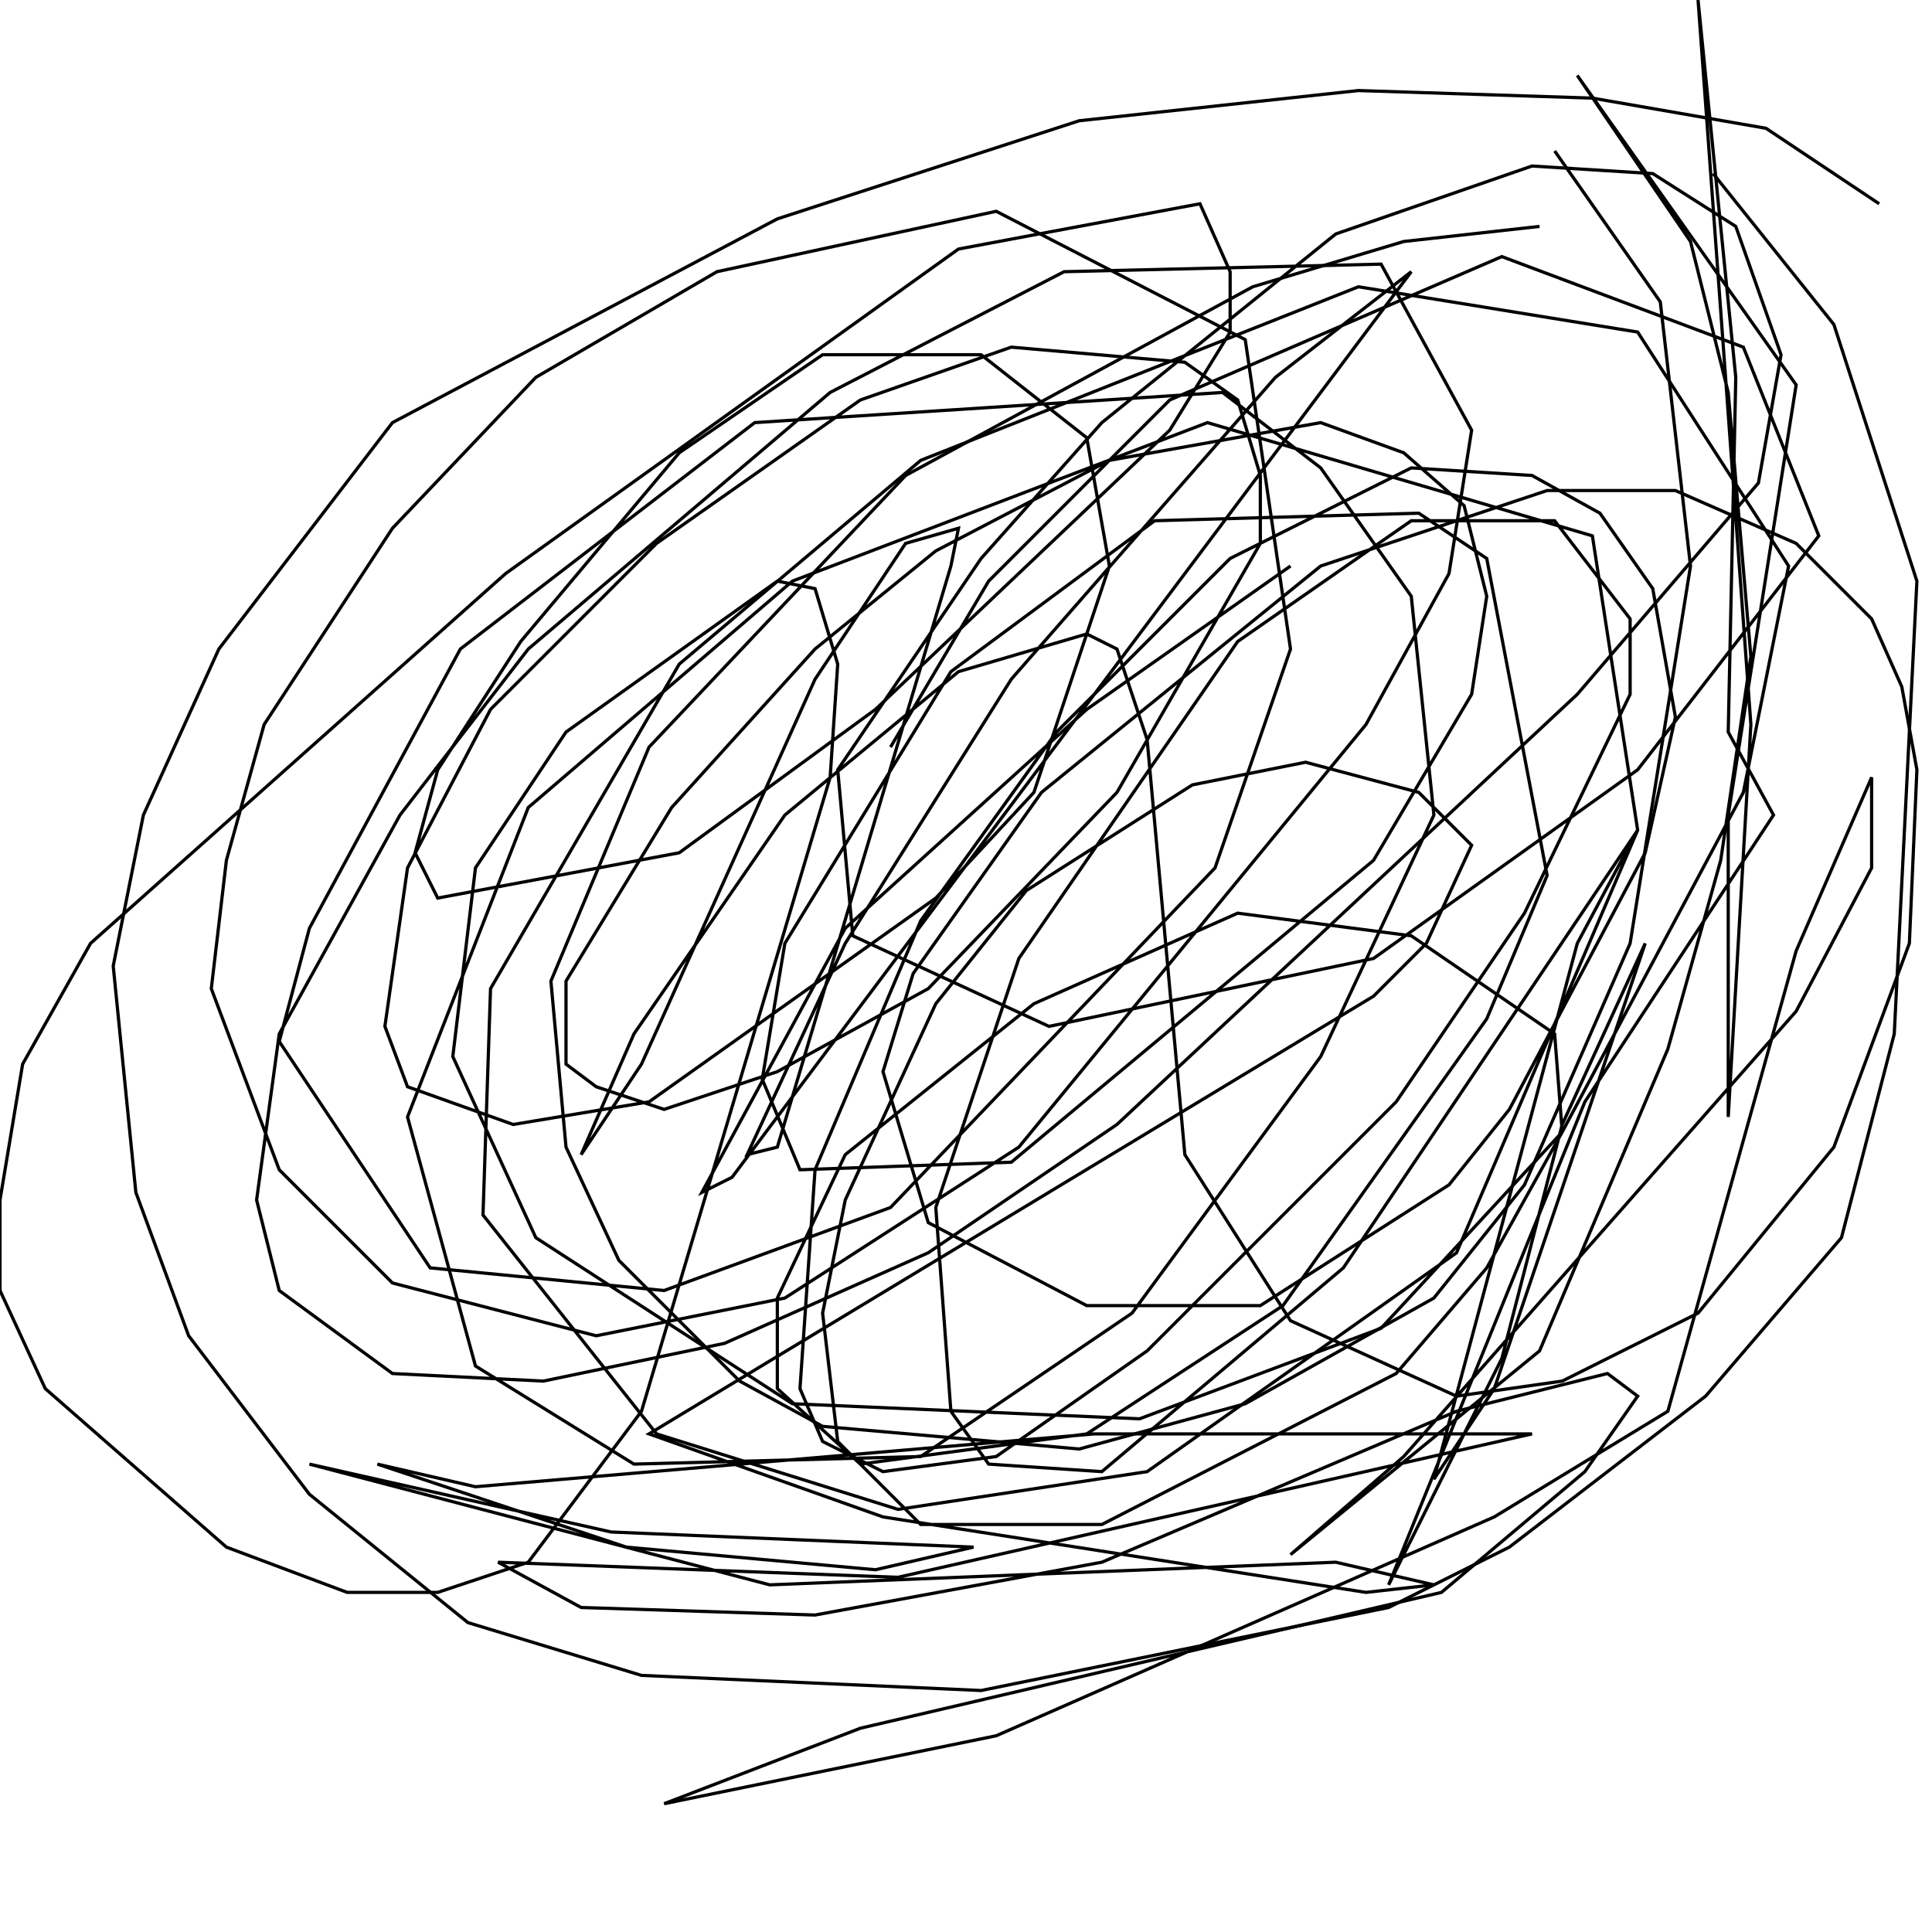 <?xml version="1.0" encoding="UTF-8" standalone="no"?>
<!--Created with ndjsontosvg (https:https://github.com/thompson318/ndjsontosvg) 
	from the simplified Google quickdraw data set. key_id = 5227155736756224-->
<svg width="600" height="600"
	xmlns="http://www.w3.org/2000/svg">
	xmlns:ndjsontosvg="https://github.com/thompson318/ndjsontosvg"
	xmlns:quickdraw="https://quickdraw.withgoogle.com/data"
	xmlns:scikit-surgery="https://doi.org/10.1007/s11548-020-02180-5">

	<rect width="100%" height="100%" fill="white" />
	<path d = "M 478.12 70.31 L 435.94 75.00 L 389.06 89.06 L 281.25 147.66 L 201.56 232.03 L 171.09 304.69 L 175.78 356.25 L 192.19 391.41 L 229.69 428.91 L 255.47 442.97 L 335.16 450.00 L 386.72 435.94 L 445.31 403.12 L 473.44 367.97 L 506.25 292.97 L 525.00 175.78 L 515.62 93.75 L 482.81 46.88" stroke="black" fill="transparent"/>
	<path d = "M 532.03 53.91 L 569.53 100.78 L 595.31 180.47 L 588.28 321.09 L 571.88 384.38 L 529.69 433.59 L 468.75 480.47 L 431.25 499.22 L 304.69 525.00 L 199.22 520.31 L 145.31 503.91 L 96.09 464.06 L 58.59 414.84 L 42.19 370.31 L 35.16 300.00 L 44.53 253.12 L 67.97 201.56 L 121.88 131.25 L 241.41 67.97 L 335.16 37.50 L 421.88 28.12 L 494.53 30.47 L 548.44 39.84 L 583.59 63.28" stroke="black" fill="transparent"/>
	<path d = "M 400.78 175.78 L 337.50 220.31 L 262.50 288.28 L 217.97 370.31 L 227.34 365.62 L 438.28 84.38 L 396.09 117.19 L 314.06 210.94 L 262.50 292.97 L 232.03 358.59 L 241.41 356.25 L 295.31 175.78 L 297.66 164.06 L 281.25 168.75 L 253.12 210.94 L 199.22 330.47 L 180.47 358.59 L 196.88 321.09 L 243.75 253.12 L 297.66 208.59 L 337.50 196.88 L 346.88 201.56 L 356.25 229.69 L 367.97 358.59 L 400.78 410.16 L 452.34 433.59 L 485.16 428.91 L 527.34 407.81 L 569.53 356.25 L 592.97 292.97 L 595.31 239.06 L 590.62 213.28 L 581.25 192.19 L 557.81 168.75 L 520.31 152.34 L 480.47 152.34 L 410.16 175.78 L 323.44 246.09 L 283.59 302.34 L 274.22 332.81 L 288.28 379.69 L 337.50 405.47 L 391.41 405.47 L 450.00 367.97 L 468.75 344.53 L 510.94 264.84 L 520.31 222.66 L 513.28 182.81 L 496.88 159.38 L 475.78 147.66 L 438.28 145.31 L 382.03 173.44 L 328.12 227.34 L 285.94 285.94 L 253.12 363.28 L 248.44 431.25 L 255.47 447.66 L 274.22 457.03 L 309.38 452.34 L 356.25 419.53 L 433.59 342.19 L 473.44 283.59 L 506.25 215.62 L 506.25 192.19 L 482.81 161.72 L 438.28 161.72 L 384.38 199.22 L 316.41 297.66 L 290.62 375.00 L 295.31 438.28 L 307.03 454.69 L 342.19 457.03 L 417.19 393.75 L 508.59 257.81 L 489.84 292.97 L 445.31 459.38 L 464.06 431.25 L 510.94 292.97 L 485.16 349.22 L 466.41 421.88 L 431.25 492.19 L 492.19 342.19 L 550.78 253.12 L 536.72 227.34 L 539.06 117.19 L 527.34 0.00 L 543.75 225.00 L 536.72 346.88 L 536.72 253.12 L 557.81 119.53 L 489.84 23.44 L 525.00 75.00 L 536.72 121.88 L 543.75 203.91 L 534.38 267.19 L 517.97 325.78 L 478.12 419.53 L 400.78 482.81 L 435.94 452.34 L 557.81 314.06 L 581.25 269.53 L 581.25 241.41 L 557.81 295.31 L 517.97 438.28 L 464.06 471.09 L 309.38 539.06 L 206.25 560.16 L 267.19 536.72 L 447.66 494.53 L 492.19 457.03 L 508.59 433.59 L 499.22 426.56 L 452.34 438.28 L 342.19 485.16 L 253.12 501.56 L 180.47 499.22 L 154.69 485.16 L 278.91 489.84 L 475.78 445.31 L 339.84 445.31 L 147.66 461.72 L 117.19 454.69 L 194.53 480.47 L 271.88 487.50 L 302.34 480.47 L 189.84 475.78 L 96.09 454.69 L 239.06 492.19 L 414.84 485.16 L 445.31 492.19 L 424.22 494.53 L 274.22 471.09 L 201.56 445.31 L 426.56 309.38 L 442.97 292.97 L 457.03 262.50 L 440.62 246.09 L 405.47 236.72 L 370.31 243.75 L 318.75 276.56 L 290.62 311.72 L 262.50 372.66 L 255.47 407.81 L 260.16 447.66 L 285.94 473.44 L 342.19 473.44 L 433.59 426.56 L 461.72 393.75 L 485.16 351.56 L 482.81 321.09 L 438.28 290.62 L 384.38 283.59 L 321.09 311.72 L 262.50 358.59 L 241.41 403.12 L 241.41 431.25 L 267.19 454.69 L 337.50 445.31 L 398.44 405.47 L 461.72 316.41 L 480.47 271.88 L 461.72 173.44 L 440.62 159.38 L 358.59 161.72 L 295.31 208.59 L 243.75 292.97 L 236.72 335.16 L 248.44 363.28 L 314.06 360.94 L 426.56 267.19 L 457.03 215.62 L 461.72 185.16 L 454.69 157.03 L 435.94 140.62 L 410.16 131.25 L 344.53 142.97 L 290.62 171.09 L 253.12 201.56 L 208.59 250.78 L 175.78 304.69 L 175.78 330.47 L 185.16 337.50 L 206.25 344.53 L 241.41 332.81 L 288.28 307.03 L 346.88 246.09 L 391.41 168.75 L 391.41 147.66 L 384.38 124.22 L 367.97 112.50 L 314.06 107.81 L 267.19 124.22 L 203.91 168.75 L 152.34 220.31 L 126.56 269.53 L 119.53 318.75 L 126.56 337.50 L 159.38 349.22 L 201.56 342.19 L 290.62 278.91 L 321.09 246.09 L 344.53 175.78 L 337.50 135.94 L 304.69 110.16 L 255.47 110.16 L 210.94 140.62 L 161.72 199.22 L 135.94 239.06 L 128.91 264.84 L 135.94 278.91 L 210.94 264.84 L 271.88 220.31 L 363.28 133.59 L 382.03 103.12 L 382.03 84.38 L 372.66 63.28 L 297.66 77.34 L 157.03 178.12 L 28.12 292.97 L 7.03 330.47 L 0.00 372.66 L 0.00 400.78 L 14.06 431.25 L 70.31 480.47 L 107.81 494.53 L 135.94 494.53 L 164.06 485.16 L 199.22 438.28 L 257.81 241.41 L 260.16 206.25 L 253.12 182.81 L 241.41 180.47 L 175.78 227.34 L 147.66 269.53 L 140.62 328.12 L 166.41 384.38 L 246.09 435.94 L 353.91 440.62 L 428.91 412.50 L 485.16 351.56 L 541.41 246.09 L 555.47 175.78 L 508.59 103.12 L 421.88 89.06 L 285.94 142.97 L 210.94 206.25 L 152.34 307.03 L 150.00 377.34 L 203.91 445.31 L 278.91 468.75 L 356.25 457.03 L 452.34 389.06 L 508.59 257.81 L 494.53 166.41 L 375.00 131.25 L 246.09 180.47 L 164.06 250.78 L 126.56 346.88 L 147.66 424.22 L 196.88 454.69 L 285.94 452.34 L 351.56 407.81 L 410.16 328.12 L 445.31 253.12 L 438.28 185.16 L 410.16 145.31 L 379.69 121.88 L 234.38 131.25 L 142.97 201.56 L 96.09 288.28 L 86.72 323.44 L 133.59 393.75 L 206.25 400.78 L 276.56 375.00 L 377.34 269.53 L 400.78 201.56 L 386.72 105.47 L 309.38 65.62 L 222.66 84.38 L 166.41 117.19 L 121.88 164.06 L 82.03 225.00 L 70.31 267.19 L 65.62 307.03 L 86.72 363.28 L 121.88 398.44 L 185.16 414.84 L 243.75 403.12 L 316.41 356.25 L 424.22 225.00 L 450.00 178.12 L 457.03 133.59 L 428.91 82.03 L 330.47 84.38 L 257.81 121.88 L 164.06 201.56 L 124.22 253.12 L 86.72 321.09 L 79.69 372.66 L 86.72 400.78 L 121.88 426.56 L 168.75 428.91 L 225.00 417.19 L 288.28 389.06 L 346.88 349.22 L 489.84 215.62 L 546.09 150.00 L 553.12 110.16 L 539.06 70.31 L 513.28 53.91 L 475.78 51.56 L 414.84 72.66 L 342.19 131.25 L 304.69 173.44 L 260.16 239.06 L 264.84 290.62 L 325.78 318.75 L 426.56 297.66 L 508.59 239.06 L 564.84 166.41 L 541.41 107.81 L 466.41 79.69 L 363.28 124.22 L 307.03 180.47 L 276.56 232.03" stroke="black" fill="transparent"/>
</svg>